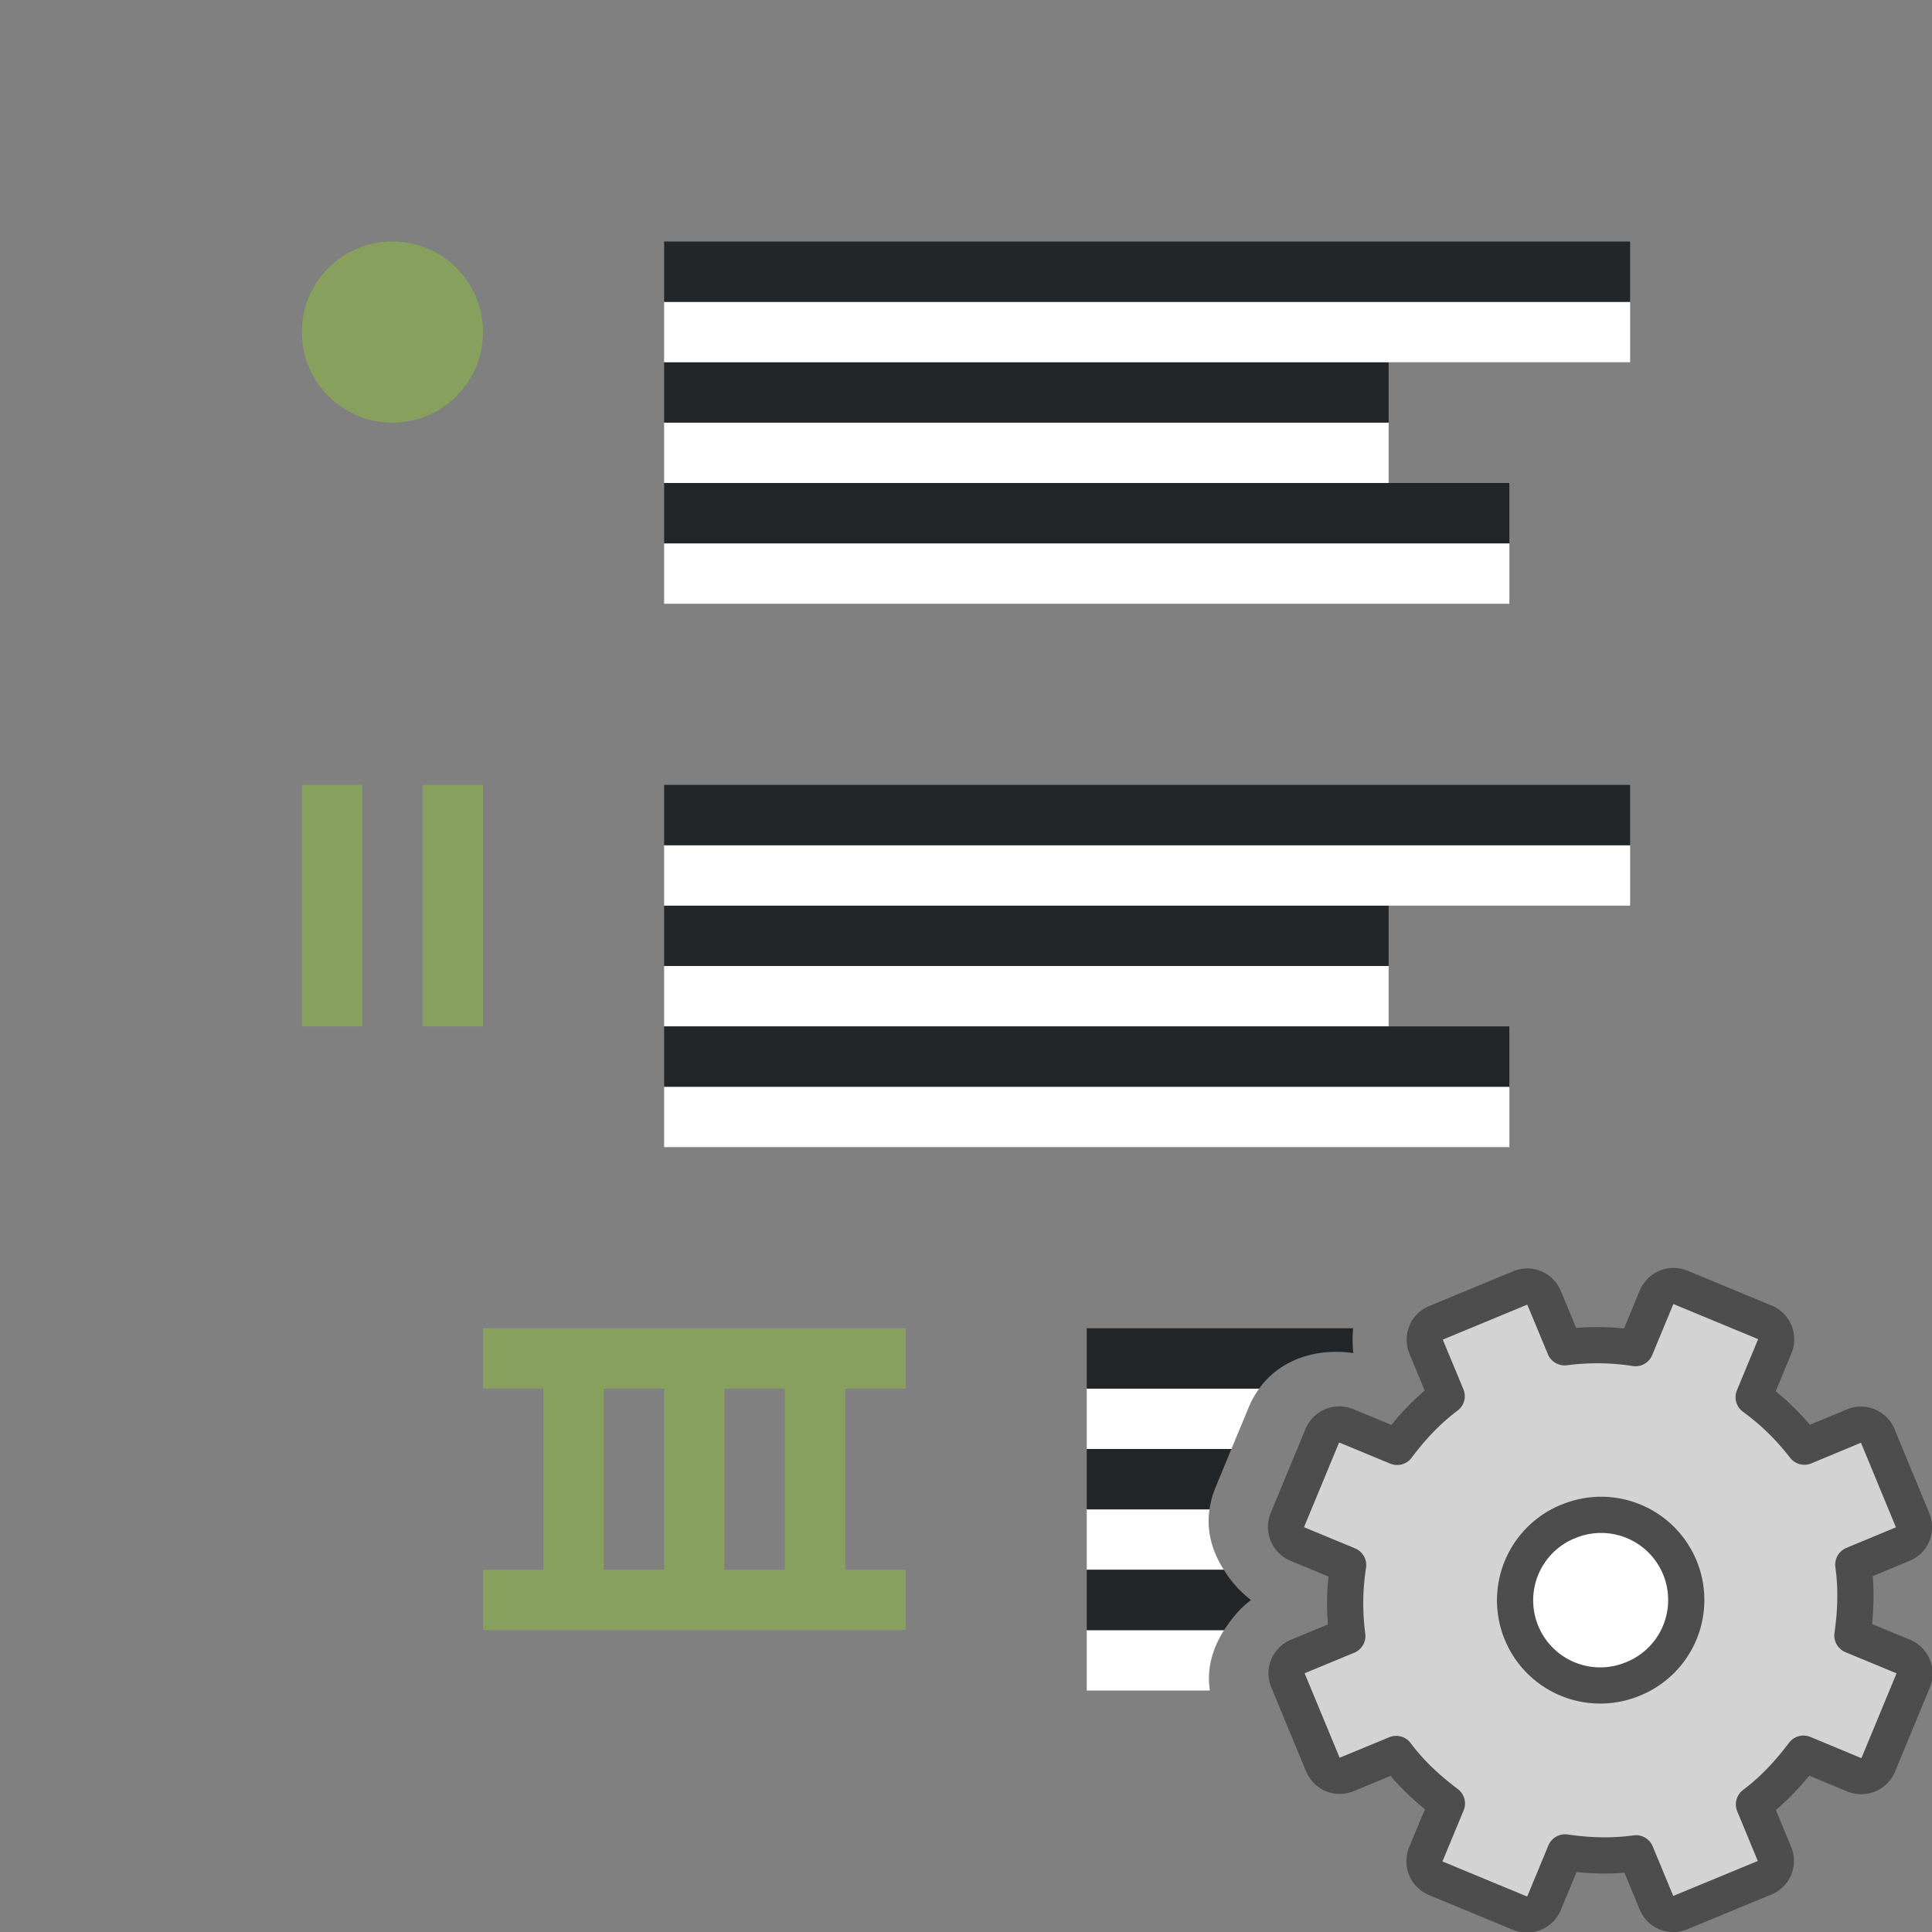 <svg xmlns="http://www.w3.org/2000/svg" viewBox="0 0 32 32"><rect x="0" y="0" width="32" height="32" fill="#808080" stroke="none"/><path d="M18 25v1h2.27c-.192-.3-.292-.641-.237-1H18z" fill="#fff" fill-rule="evenodd"/><path d="M18 24v1h2.033c.017-.11.042-.222.088-.334l.275-.666H18z" fill="#232629" fill-rule="evenodd"/><path d="M18 23v1h2.396l.297-.715c.044-.106.1-.198.162-.285H18z" fill="#fff" fill-rule="evenodd"/><path d="M18 22v1h2.855c.348-.487.956-.677 1.561-.588a1.948 1.948 0 01-.004-.412z" fill="#232629" fill-rule="evenodd"/><path d="M18 27v1h2.04c-.058-.36.044-.701.235-1H18z" fill="#fff" fill-rule="evenodd"/><path d="M18 26v1h2.275c.119-.185.26-.36.446-.498A1.866 1.866 0 0120.27 26H18z" fill="#232629" fill-rule="evenodd"/><g transform="matrix(1.239 0 0 1.239 2.342 2.342)" stroke-width=".807"><circle cx="19.5" cy="19.5" r="1.5" fill="#fff" fill-rule="evenodd"/><g transform="translate(8 8)"><circle cx="11.5" cy="11.5" r="1.5" fill="#fff" fill-rule="evenodd"/><path d="M9.311 7.792a.244.244 0 00-.135.325l.273.657c-.26.195-.472.424-.662.678l-.674-.279a.248.248 0 00-.329.136l-.462 1.115a.248.248 0 00.137.329l.673.279a3.312 3.312 0 00-.011.948l-.657.272a.244.244 0 00-.135.325l.463 1.117c.054.13.194.189.325.135l.657-.272c.195.26.424.471.678.662l-.279.673a.248.248 0 00.136.329l1.115.462a.248.248 0 00.329-.136l.279-.674c.314.045.626.057.948.012l.272.657c.054.13.195.188.325.134l1.117-.462a.244.244 0 00.135-.326l-.272-.657c.26-.195.471-.424.662-.678l.673.28a.248.248 0 00.329-.137l.462-1.115a.248.248 0 00-.136-.329l-.674-.279c.045-.314.057-.625.012-.947l.657-.273a.244.244 0 00.134-.325l-.462-1.117a.244.244 0 00-.326-.135l-.657.273a3.312 3.312 0 00-.678-.662l.28-.674a.248.248 0 00-.137-.329l-1.115-.462a.248.248 0 00-.329.137l-.279.673a3.312 3.312 0 00-.947-.011l-.273-.657a.244.244 0 00-.325-.135zm1.756 2.66a1.138 1.138 0 11.87 2.103 1.138 1.138 0 01-.87-2.104z" display="block" fill="#d3d3d3" stroke="#4d4d4d" stroke-linejoin="round" stroke-width=".484"/></g></g><path fill="#fff" fill-rule="evenodd" d="M11 8h12V7H11z"/><path fill="#232629" fill-rule="evenodd" d="M11 7h12V6H11z"/><path fill="#fff" fill-rule="evenodd" d="M11 6h16V5H11z"/><path fill="#232629" fill-rule="evenodd" d="M11 5h16V4H11z"/><path fill="#fff" fill-rule="evenodd" d="M11 10h14V9H11z"/><path fill="#232629" fill-rule="evenodd" d="M11 9h14V8H11z"/><path fill="#fff" fill-rule="evenodd" d="M11 17h12v-1H11z"/><path fill="#232629" fill-rule="evenodd" d="M11 16h12v-1H11z"/><path fill="#fff" fill-rule="evenodd" d="M11 15h16v-1H11z"/><path fill="#232629" fill-rule="evenodd" d="M11 14h16v-1H11z"/><path fill="#fff" fill-rule="evenodd" d="M11 19h14v-1H11z"/><path fill="#232629" fill-rule="evenodd" d="M11 18h14v-1H11z"/><circle cx="6.5" cy="5.5" r="1.5" fill="#88a05d" fill-rule="evenodd"/><path fill="#88a05d" d="M7 13h1v4H7zM5 13h1v4H5zM8 22v1h1v3H8v1h7v-1h-1v-3h1v-1zm2 1h1v3h-1zm2 0h1v3h-1z"/></svg>